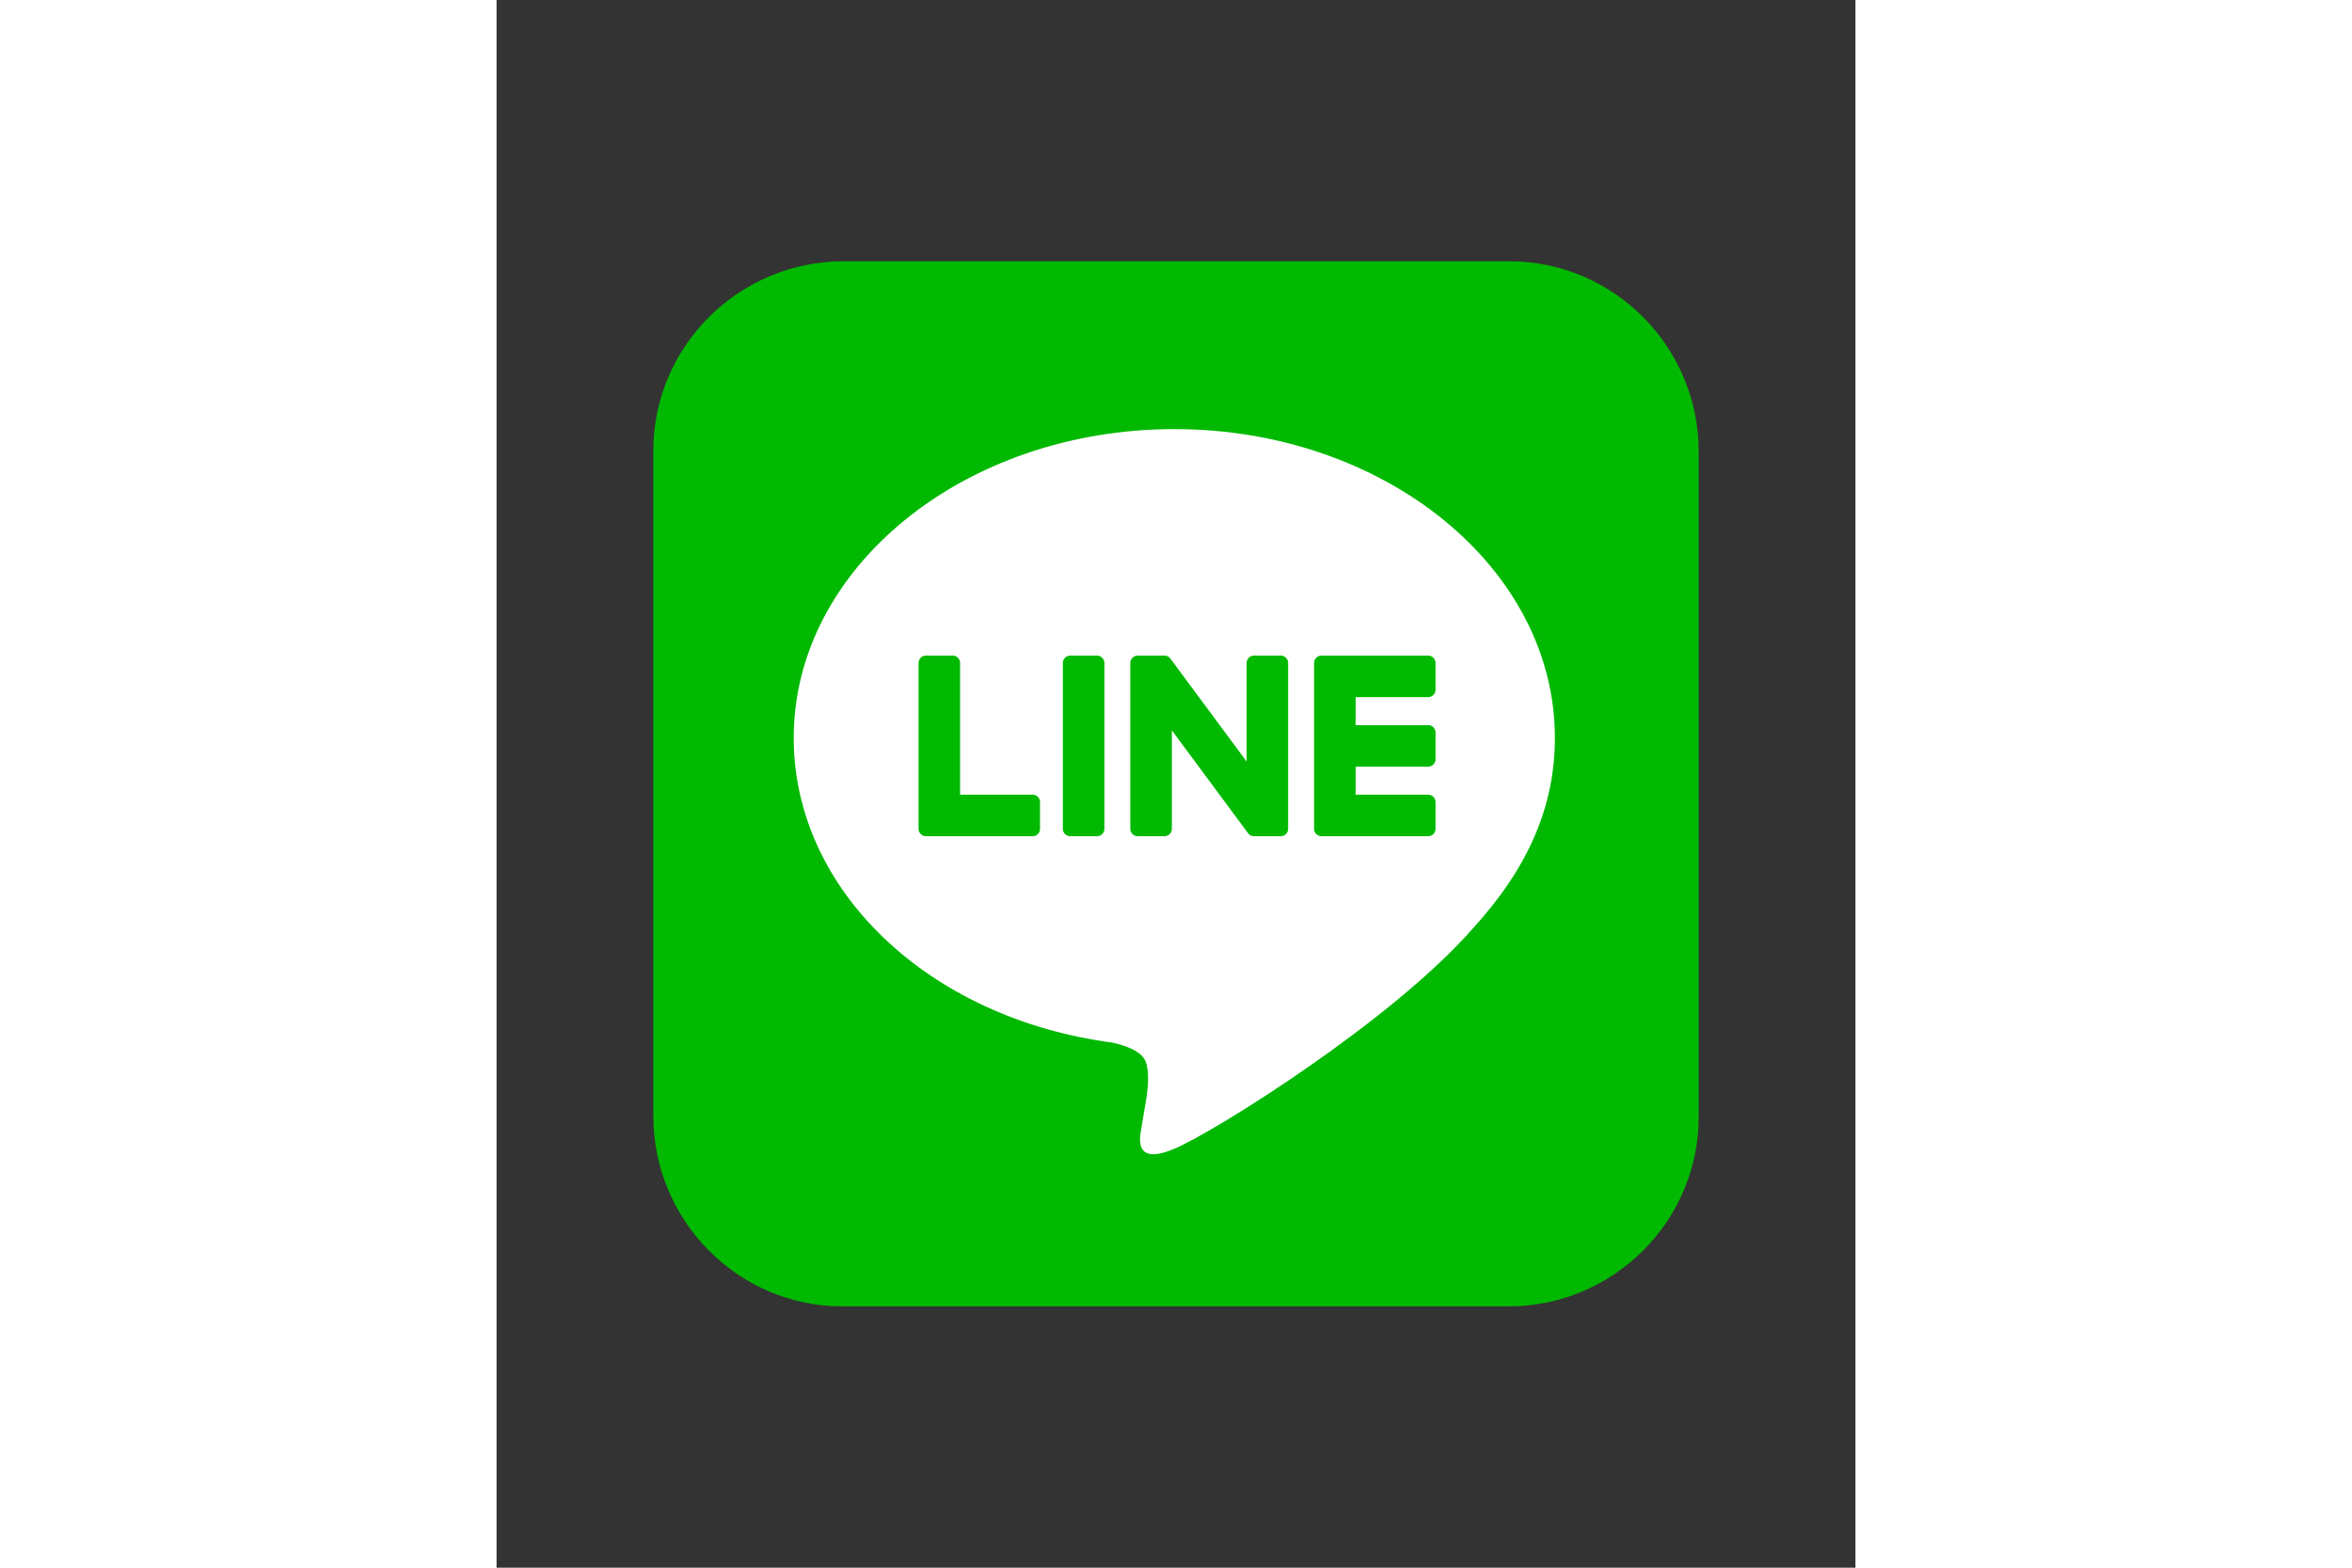 <svg xmlns="http://www.w3.org/2000/svg" height="800" width="1200" viewBox="-44.7 -74.502 387.4 447.012"><rect x="-44.7" y="-74.502" width="387.4" height="447.012" fill="#333333" stroke="none"/><defs><clipPath clipPathUnits="userSpaceOnUse" id="a"><path d="M0 595.28h841.89V0H0z"/></clipPath></defs><g clip-path="url(#a)" transform="matrix(1.25 0 0 -1.25 -425.52 604.652)"><path d="M535.697 483.721H383.869c-23.84.032-43.418-19.273-43.452-43.12V288.775c-.03-23.848 19.276-43.428 43.119-43.46h151.83c23.844-.03 43.414 19.274 43.45 43.125v151.83c.034 23.848-19.27 43.419-43.119 43.452" fill="#00b900"/><path d="M546.028 375c0 38.84-38.936 70.439-86.8 70.439-47.856 0-86.798-31.599-86.798-70.438 0-34.82 30.88-63.98 72.592-69.495 2.827-.609 6.674-1.864 7.647-4.28.875-2.194.573-5.632.28-7.848 0 0-1.019-6.125-1.238-7.43-.378-2.195-1.744-8.583 7.517-4.679 9.265 3.904 49.989 29.434 68.199 50.394h-.003c12.579 13.794 18.604 27.793 18.604 43.338" fill="#fff"/><path d="M441.593 393.77h-6.088a1.692 1.692 0 01-1.692-1.688v-37.821a1.69 1.69 0 011.692-1.688h6.088c.934 0 1.69.756 1.69 1.688v37.821a1.69 1.69 0 01-1.69 1.687m41.907.001h-6.089a1.69 1.69 0 01-1.69-1.688v-22.47l-17.332 23.407a1.87 1.87 0 01-.131.171l-.012.01a1.521 1.521 0 01-.102.105l-.031.028a.974.974 0 01-.09.075c-.013.014-.028.024-.043.035-.03.02-.059.042-.089.06a.32.32 0 01-.051.03c-.03.018-.06.037-.09.052-.018.008-.035.018-.053.025a.992.992 0 01-.097.041l-.055.02a1.08 1.08 0 01-.101.032l-.058.016-.097.022a1.047 1.047 0 01-.071.008c-.03.007-.06.009-.09.012-.029.003-.057.003-.087.005-.021 0-.038.003-.06.003h-6.086a1.692 1.692 0 01-1.693-1.687v-37.821a1.69 1.69 0 011.693-1.688h6.086a1.69 1.69 0 011.693 1.688v22.463l17.353-23.437a1.675 1.675 0 01.446-.43c.035-.022.07-.044.105-.064.016-.01.031-.017.048-.025a.715.715 0 01.08-.04l.083-.035c.017-.006.033-.013.05-.018.04-.015.076-.027.115-.038.008 0 .016-.004.025-.005.138-.037.282-.059.432-.059h6.089c.935 0 1.69.756 1.69 1.688v37.821a1.69 1.69 0 01-1.69 1.687m-56.583-31.725h-16.543v30.036a1.69 1.69 0 01-1.689 1.69h-6.09a1.69 1.69 0 01-1.69-1.69v-37.818a1.68 1.68 0 01.496-1.193l.025-.024a1.676 1.676 0 011.168-.472h24.323a1.69 1.69 0 011.687 1.692v6.088c0 .934-.753 1.69-1.687 1.69m90.205 22.257c.933 0 1.687.755 1.687 1.69v6.088a1.69 1.69 0 01-1.687 1.692h-24.325c-.456 0-.867-.183-1.172-.477-.007-.007-.015-.012-.02-.019-.01-.01-.018-.02-.026-.03a1.68 1.68 0 01-.47-1.164v-37.818a1.68 1.68 0 01.521-1.217 1.68 1.68 0 011.167-.472h24.325a1.69 1.69 0 011.687 1.69v6.09a1.69 1.69 0 01-1.687 1.69H500.58v6.394h16.542c.933 0 1.687.757 1.687 1.69v6.089a1.69 1.69 0 01-1.687 1.692H500.58v6.391z" fill="#00b900"/></g></svg>